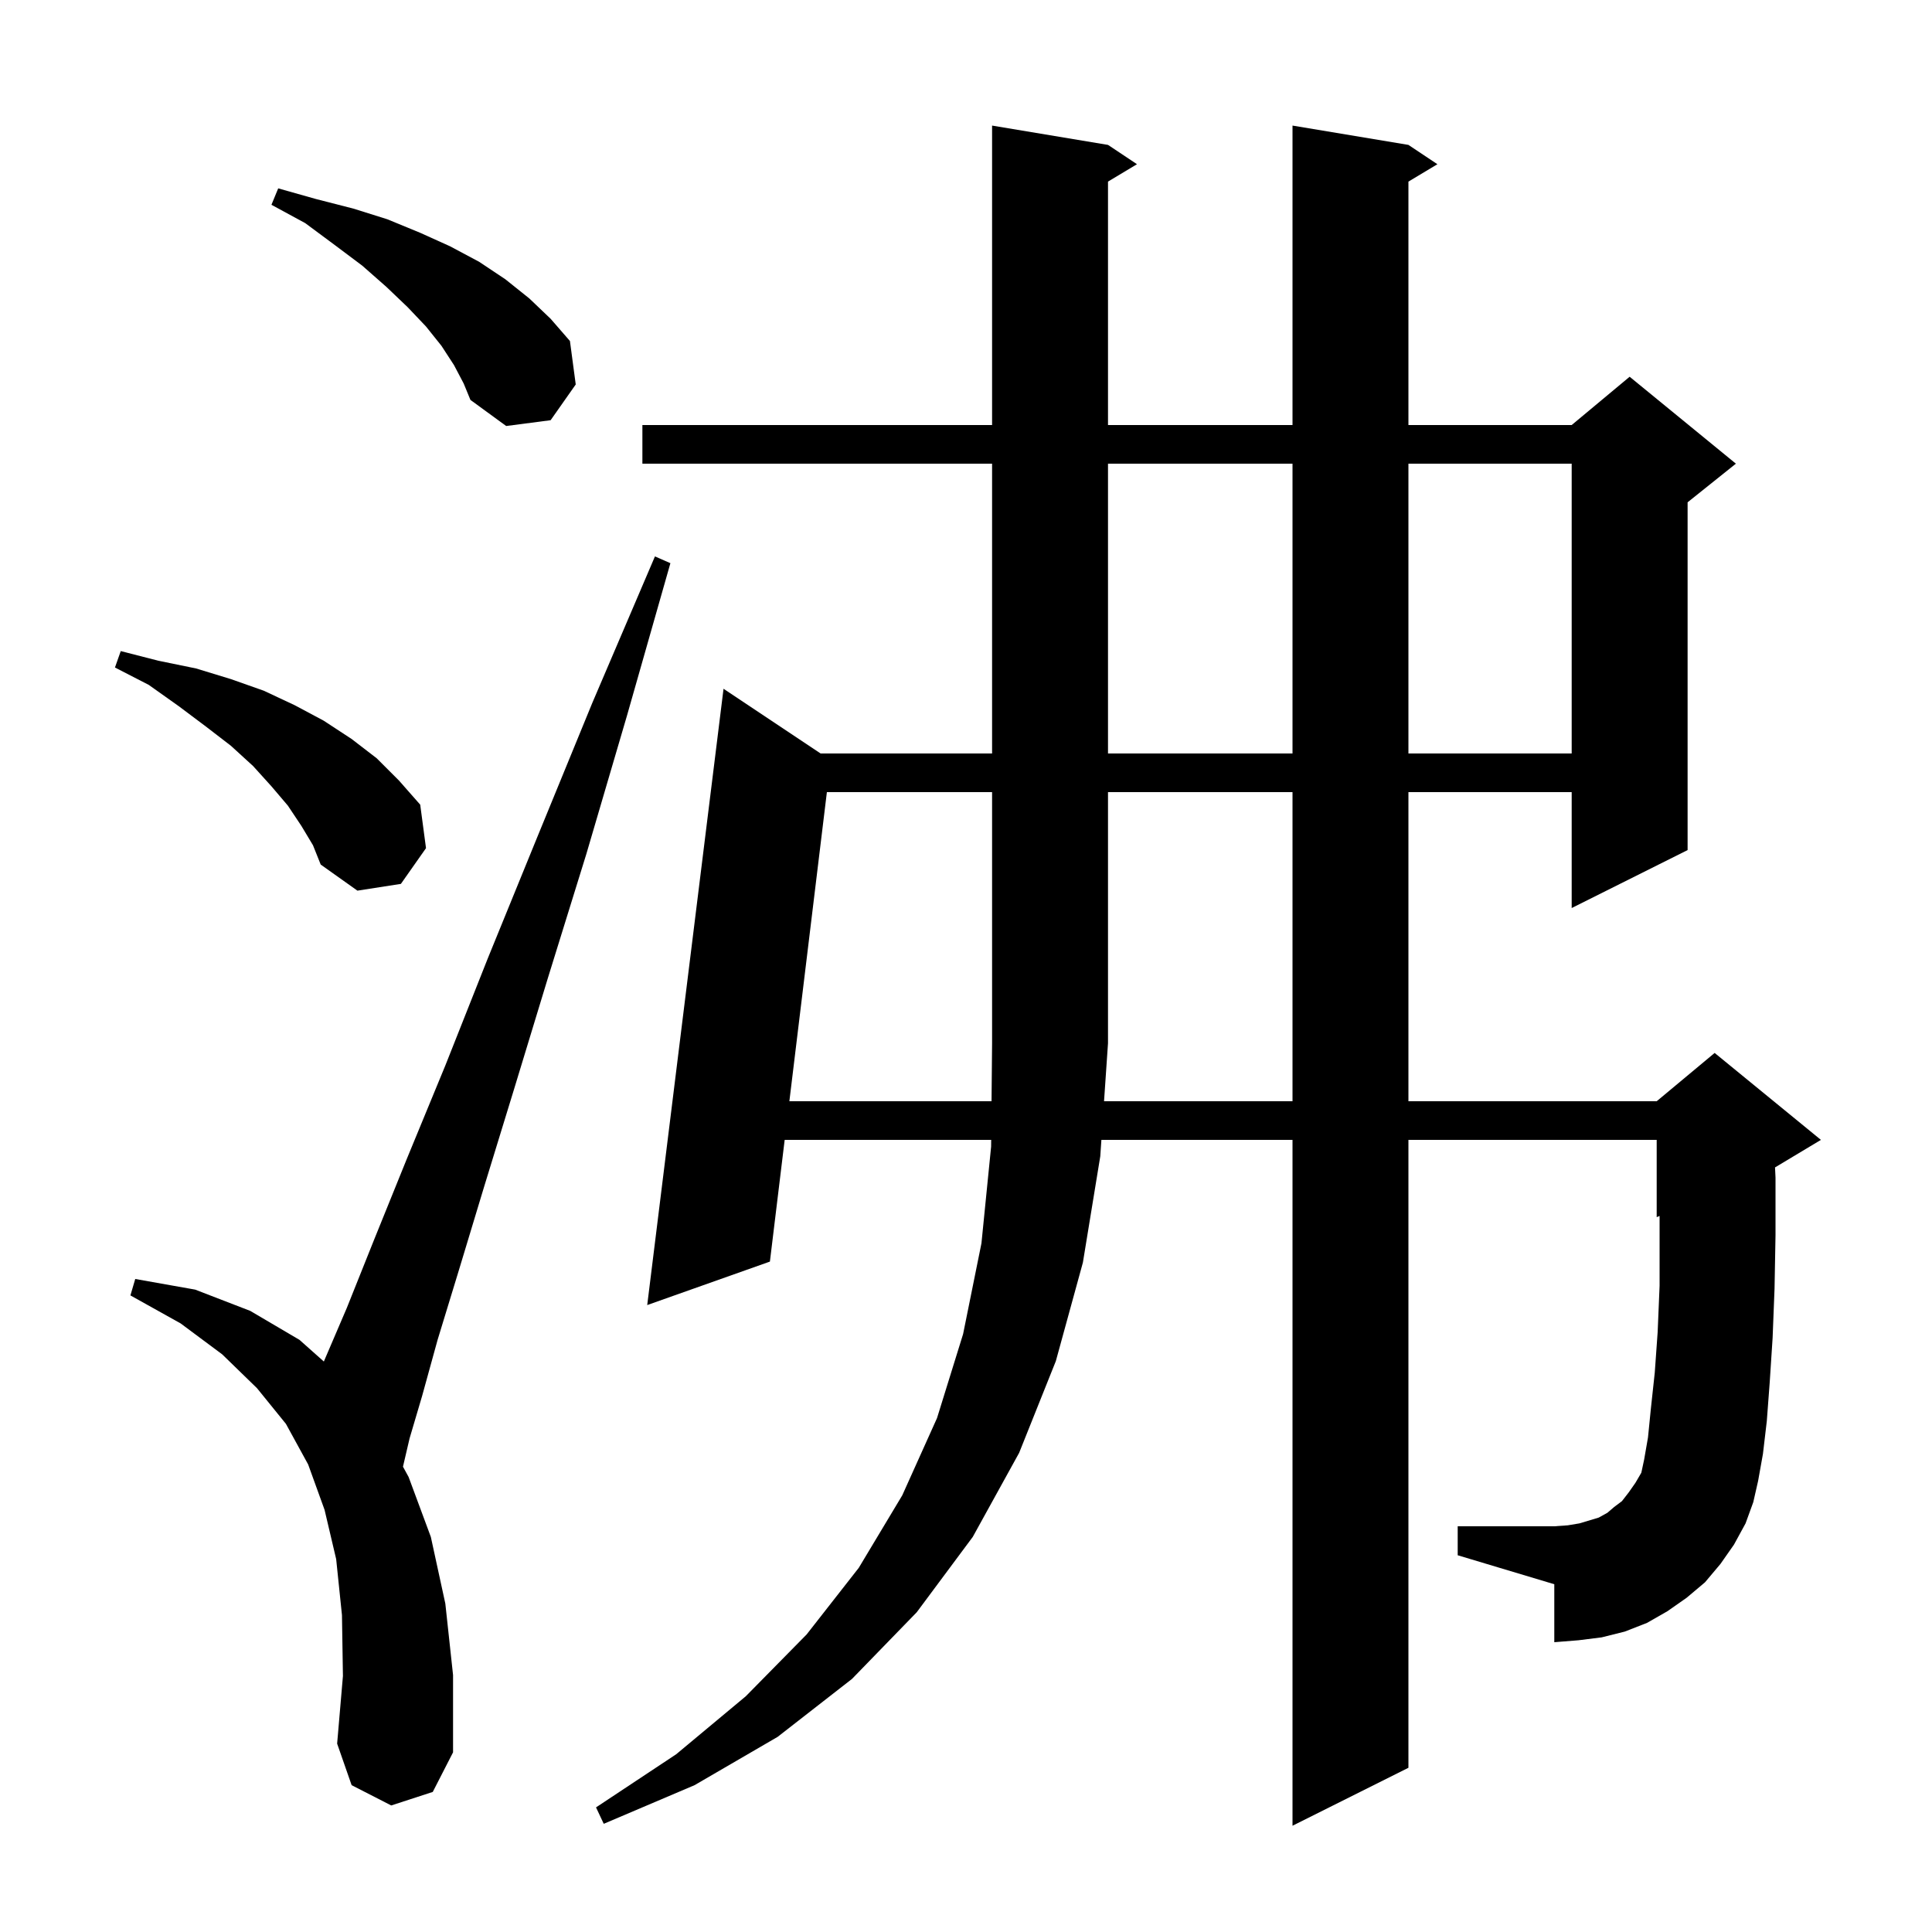 <svg xmlns="http://www.w3.org/2000/svg" xmlns:xlink="http://www.w3.org/1999/xlink" version="1.1" baseProfile="full" viewBox="0 0 200 200" width="200" height="200">
<g fill="black">
<path d="M 178.1 161.9 L 176.5 163.8 L 174.6 165.4 L 172.6 166.8 L 170.5 168.0 L 168.2 168.9 L 165.8 169.5 L 163.4 169.8 L 160.9 170.0 L 160.9 164.0 L 150.9 161.0 L 150.9 158.0 L 160.9 158.0 L 162.3 157.9 L 163.5 157.7 L 165.5 157.1 L 166.4 156.6 L 167.1 156.0 L 167.9 155.4 L 168.6 154.5 L 169.3 153.5 L 169.91 152.455 L 170.2 151.1 L 170.6 148.8 L 170.9 145.8 L 171.3 142.1 L 171.6 137.9 L 171.8 133.1 L 171.8 125.875 L 171.5 126.0 L 171.5 118.0 L 145.8 118.0 L 145.8 183.0 L 133.8 189.0 L 133.8 118.0 L 114.016 118.0 L 113.9 119.7 L 112.1 130.7 L 109.3 140.9 L 105.5 150.4 L 100.7 159.1 L 94.9 166.9 L 88.2 173.8 L 80.5 179.8 L 71.9 184.8 L 62.5 188.8 L 61.7 187.1 L 70.0 181.6 L 77.2 175.6 L 83.5 169.2 L 88.9 162.3 L 93.4 154.8 L 97.0 146.8 L 99.7 138.1 L 101.6 128.7 L 102.6 118.7 L 102.607 118.0 L 81.229 118.0 L 79.7 130.6 L 67.0 135.1 L 74.9 71.3 L 84.95 78.0 L 102.7 78.0 L 102.7 48.0 L 66.5 48.0 L 66.5 44.0 L 102.7 44.0 L 102.7 13.0 L 114.7 15.0 L 117.7 17.0 L 114.7 18.8 L 114.7 44.0 L 133.8 44.0 L 133.8 13.0 L 145.8 15.0 L 148.8 17.0 L 145.8 18.8 L 145.8 44.0 L 162.7 44.0 L 168.7 39.0 L 179.7 48.0 L 174.7 52.0 L 174.7 88.0 L 162.7 94.0 L 162.7 82.0 L 145.8 82.0 L 145.8 114.0 L 171.5 114.0 L 177.5 109.0 L 188.5 118.0 L 183.75 120.85 L 183.8 121.9 L 183.8 127.9 L 183.7 133.4 L 183.5 138.5 L 183.2 143.1 L 182.9 147.1 L 182.5 150.5 L 182.0 153.3 L 181.5 155.5 L 180.7 157.7 L 179.5 159.9 Z M 40.5 186.9 L 36.4 184.8 L 34.9 180.5 L 35.5 173.5 L 35.4 167.2 L 34.8 161.4 L 33.6 156.3 L 31.9 151.6 L 29.6 147.4 L 26.6 143.7 L 23.0 140.2 L 18.7 137.0 L 13.5 134.1 L 14.0 132.4 L 20.2 133.5 L 25.9 135.7 L 31.0 138.7 L 33.524 140.944 L 35.9 135.4 L 38.7 128.4 L 42.1 120.0 L 46.1 110.3 L 50.5 99.2 L 55.6 86.7 L 61.3 72.8 L 67.8 57.6 L 69.4 58.3 L 64.9 74.1 L 60.7 88.4 L 56.7 101.3 L 53.2 112.8 L 50.1 122.9 L 47.5 131.5 L 45.3 138.7 L 43.7 144.5 L 42.4 148.9 L 41.716 151.83 L 42.3 152.9 L 44.6 159.1 L 46.1 166.0 L 46.9 173.4 L 46.9 181.4 L 44.8 185.5 Z M 133.8 114.0 L 133.8 82.0 L 114.7 82.0 L 114.7 108.0 L 114.29 114.0 Z M 31.2 85.5 L 29.8 83.4 L 28.1 81.4 L 26.2 79.3 L 23.9 77.2 L 21.3 75.2 L 18.5 73.1 L 15.4 70.9 L 11.9 69.1 L 12.5 67.4 L 16.4 68.4 L 20.3 69.2 L 23.9 70.3 L 27.3 71.5 L 30.5 73.0 L 33.5 74.6 L 36.4 76.5 L 39.0 78.5 L 41.3 80.8 L 43.5 83.3 L 44.1 87.8 L 41.5 91.5 L 37.0 92.2 L 33.2 89.5 L 32.4 87.5 Z M 114.7 48.0 L 114.7 78.0 L 133.8 78.0 L 133.8 48.0 Z M 145.8 48.0 L 145.8 78.0 L 162.7 78.0 L 162.7 48.0 Z M 47.0 37.8 L 45.7 35.8 L 44.1 33.8 L 42.2 31.8 L 40.0 29.7 L 37.5 27.5 L 34.7 25.4 L 31.6 23.1 L 28.1 21.2 L 28.8 19.5 L 32.7 20.6 L 36.6 21.6 L 40.1 22.7 L 43.5 24.1 L 46.6 25.5 L 49.6 27.1 L 52.3 28.9 L 54.8 30.9 L 57.0 33.0 L 59.0 35.3 L 59.6 39.8 L 57.0 43.5 L 52.4 44.1 L 48.7 41.4 L 48.0 39.7 Z M 85.599 82.0 L 81.715 114.0 L 102.644 114.0 L 102.7 108.0 L 102.7 82.0 Z " />
</g>
</svg>
